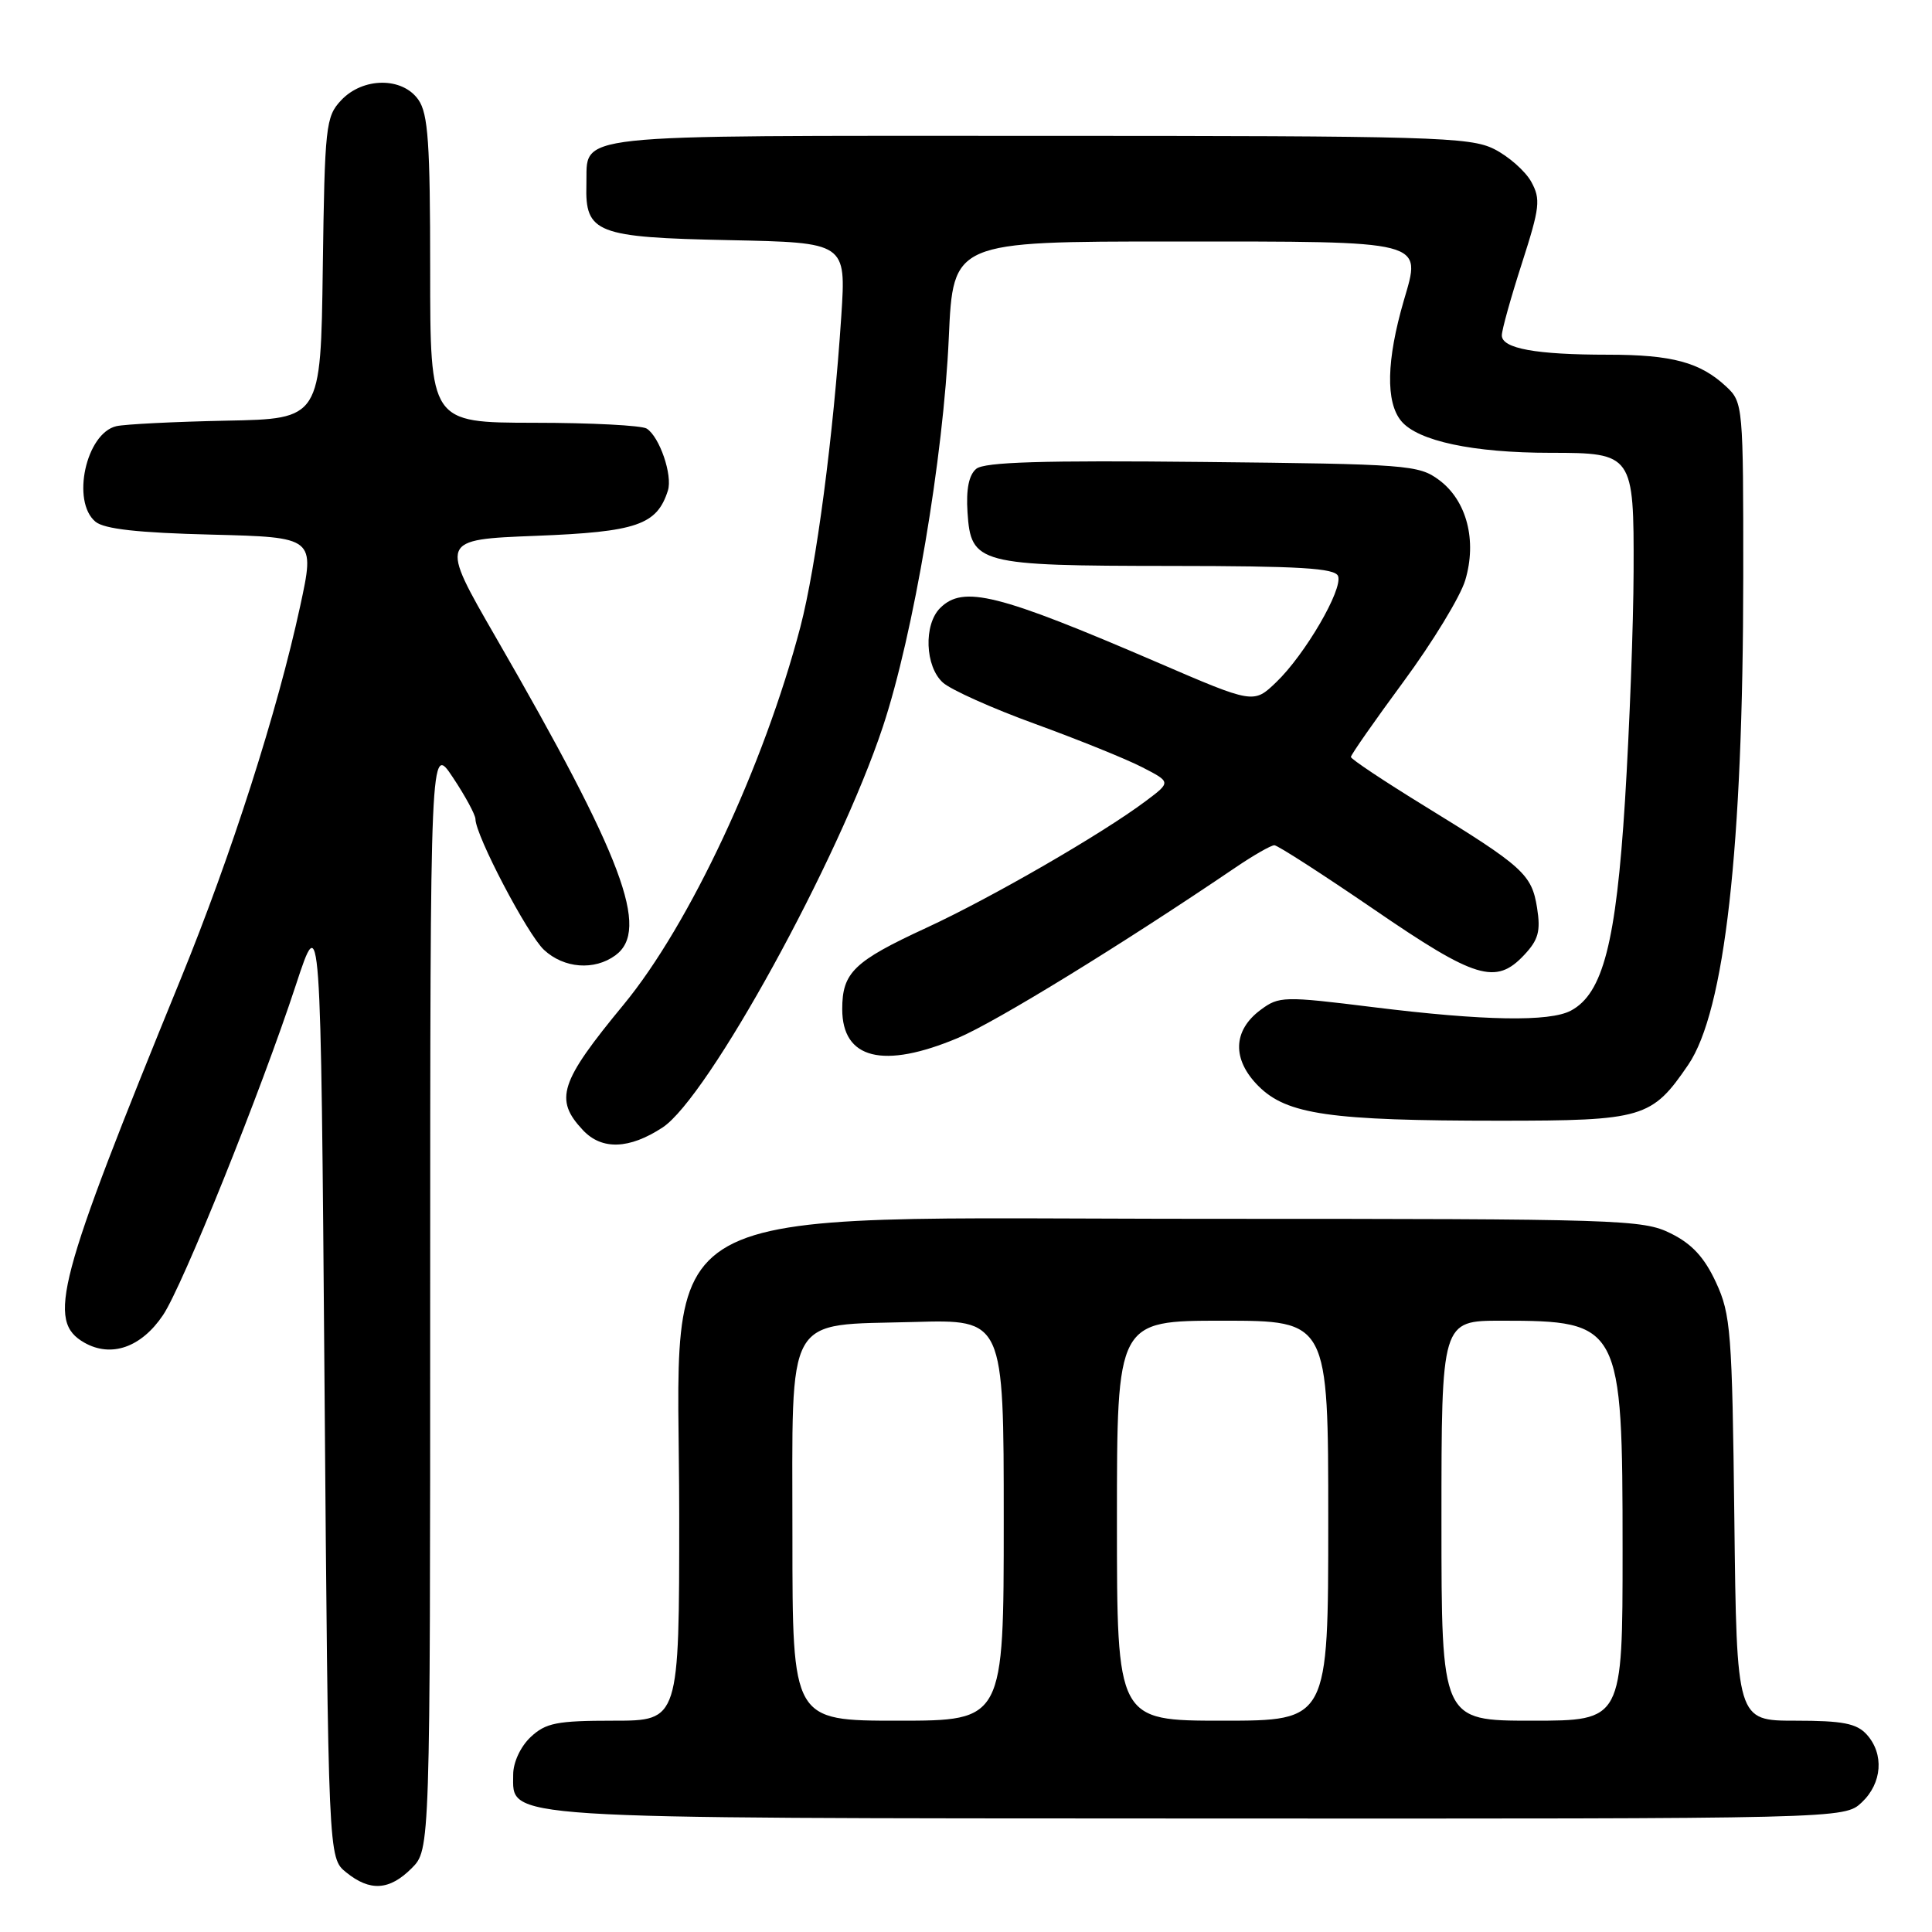 <?xml version="1.0" encoding="UTF-8" standalone="no"?>
<!DOCTYPE svg PUBLIC "-//W3C//DTD SVG 1.1//EN" "http://www.w3.org/Graphics/SVG/1.1/DTD/svg11.dtd" >
<svg xmlns="http://www.w3.org/2000/svg" xmlns:xlink="http://www.w3.org/1999/xlink" version="1.1" viewBox="0 0 256 256">
 <g >
 <path fill="currentColor"
d=" M 54.55 247.55 C 57.00 245.09 57.00 245.09 57.00 171.80 C 57.01 98.50 57.01 98.50 60.00 103.00 C 61.65 105.47 62.99 107.96 63.00 108.53 C 63.00 110.68 69.89 123.82 72.08 125.86 C 74.72 128.32 78.75 128.63 81.54 126.59 C 86.15 123.22 82.58 113.70 65.73 84.50 C 58.23 71.50 58.23 71.50 71.01 71.00 C 84.38 70.48 87.05 69.56 88.50 65.00 C 89.14 62.97 87.40 57.88 85.69 56.79 C 85.03 56.37 78.31 56.02 70.75 56.02 C 57.00 56.00 57.00 56.00 57.00 35.72 C 57.00 18.99 56.73 15.06 55.44 13.22 C 53.32 10.18 48.08 10.22 45.20 13.29 C 43.16 15.46 43.03 16.68 42.77 35.54 C 42.50 55.50 42.50 55.50 30.00 55.74 C 23.12 55.88 16.56 56.21 15.42 56.47 C 11.40 57.40 9.42 66.45 12.65 69.13 C 13.82 70.10 18.29 70.60 28.03 70.84 C 41.75 71.19 41.75 71.19 39.77 80.34 C 36.76 94.25 30.68 113.22 23.96 129.68 C 7.51 169.93 6.16 175.05 11.18 177.91 C 14.74 179.93 18.72 178.54 21.60 174.26 C 24.18 170.44 34.60 144.56 39.21 130.50 C 42.50 120.50 42.50 120.50 43.00 183.34 C 43.50 246.18 43.50 246.18 45.86 248.09 C 49.03 250.66 51.60 250.50 54.55 247.55 Z  M 246.69 238.83 C 249.40 236.28 249.68 232.41 247.35 229.83 C 246.01 228.36 244.18 228.00 237.90 228.00 C 230.12 228.00 230.12 228.00 229.81 201.25 C 229.52 176.49 229.34 174.16 227.38 169.93 C 225.85 166.62 224.20 164.82 221.38 163.43 C 217.69 161.59 214.78 161.50 160.50 161.50 C 83.77 161.50 90.00 158.03 90.00 200.75 C 90.00 228.00 90.00 228.00 81.31 228.00 C 73.77 228.00 72.32 228.29 70.31 230.17 C 68.97 231.44 68.00 233.52 68.00 235.14 C 68.00 241.10 65.06 240.92 158.94 240.96 C 244.37 241.00 244.37 241.00 246.69 238.83 Z  M 87.79 149.40 C 93.82 145.45 111.14 113.94 116.99 96.28 C 121.04 84.07 125.02 60.57 125.72 44.75 C 126.29 32.00 126.29 32.00 155.52 32.00 C 189.21 32.00 188.36 31.78 186.01 39.83 C 183.71 47.74 183.59 53.28 185.67 55.79 C 187.87 58.44 195.18 60.00 205.45 60.00 C 216.37 60.00 216.51 60.20 216.46 75.67 C 216.44 82.73 215.92 96.43 215.32 106.11 C 214.14 124.89 212.40 131.64 208.16 133.91 C 205.34 135.42 196.62 135.27 182.01 133.46 C 170.08 131.98 169.48 132.00 167.04 133.81 C 163.34 136.56 163.23 140.39 166.76 143.92 C 170.53 147.68 176.23 148.50 198.68 148.50 C 217.74 148.50 218.88 148.16 223.70 141.09 C 228.54 133.97 230.97 112.41 230.99 76.42 C 231.00 53.78 230.96 53.31 228.75 51.24 C 225.30 48.01 221.58 47.00 213.06 47.00 C 203.52 47.00 199.00 46.18 199.00 44.44 C 199.00 43.71 200.20 39.42 201.66 34.89 C 204.05 27.46 204.17 26.40 202.89 24.07 C 202.10 22.66 199.89 20.71 197.98 19.75 C 194.79 18.15 189.76 18.00 137.37 18.00 C 74.22 18.00 77.90 17.60 77.70 24.49 C 77.52 30.88 79.02 31.46 96.59 31.82 C 112.11 32.14 112.11 32.14 111.48 41.82 C 110.43 57.76 108.16 75.02 106.05 83.09 C 101.23 101.46 91.37 122.52 82.64 133.11 C 74.15 143.40 73.41 145.68 77.25 149.76 C 79.74 152.41 83.38 152.29 87.79 149.40 Z  M 126.94 137.53 C 131.97 135.41 148.66 125.16 163.78 114.90 C 166.13 113.31 168.42 112.00 168.86 112.00 C 169.29 112.00 175.23 115.83 182.06 120.50 C 195.52 129.73 198.21 130.54 201.96 126.54 C 203.85 124.53 204.16 123.38 203.67 120.29 C 202.96 115.85 201.86 114.85 188.79 106.82 C 183.40 103.51 179.00 100.58 179.00 100.30 C 179.00 100.02 182.14 95.52 185.98 90.31 C 189.82 85.10 193.50 79.06 194.15 76.89 C 195.73 71.62 194.35 66.32 190.68 63.60 C 187.99 61.60 186.48 61.49 159.33 61.21 C 138.16 60.99 130.44 61.22 129.36 62.12 C 128.38 62.93 128.00 64.82 128.20 67.89 C 128.65 74.72 129.59 74.97 155.14 74.99 C 172.21 75.00 176.89 75.28 177.30 76.33 C 177.97 78.07 172.92 86.74 169.11 90.39 C 166.11 93.27 166.11 93.27 153.31 87.75 C 132.20 78.66 127.63 77.52 124.57 80.57 C 122.37 82.77 122.57 88.30 124.93 90.44 C 125.99 91.40 131.50 93.87 137.18 95.93 C 142.86 98.00 149.23 100.57 151.34 101.66 C 155.17 103.63 155.17 103.63 151.84 106.13 C 146.05 110.48 131.35 118.97 122.73 122.95 C 113.14 127.38 111.60 128.87 111.60 133.71 C 111.60 140.35 117.03 141.70 126.94 137.53 Z  M 105.00 203.65 C 105.00 173.59 103.83 175.65 121.10 175.17 C 133.00 174.83 133.00 174.83 133.00 201.42 C 133.00 228.00 133.00 228.00 119.00 228.00 C 105.00 228.00 105.00 228.00 105.00 203.65 Z  M 148.00 201.50 C 148.00 175.00 148.00 175.00 162.00 175.00 C 176.00 175.00 176.00 175.00 176.00 201.50 C 176.00 228.00 176.00 228.00 162.00 228.00 C 148.00 228.00 148.00 228.00 148.00 201.50 Z  M 191.00 201.50 C 191.00 175.00 191.00 175.00 198.93 175.00 C 214.75 175.00 215.00 175.48 215.00 205.45 C 215.00 228.00 215.00 228.00 203.00 228.00 C 191.00 228.00 191.00 228.00 191.00 201.50 Z "/>
</g>
</svg>